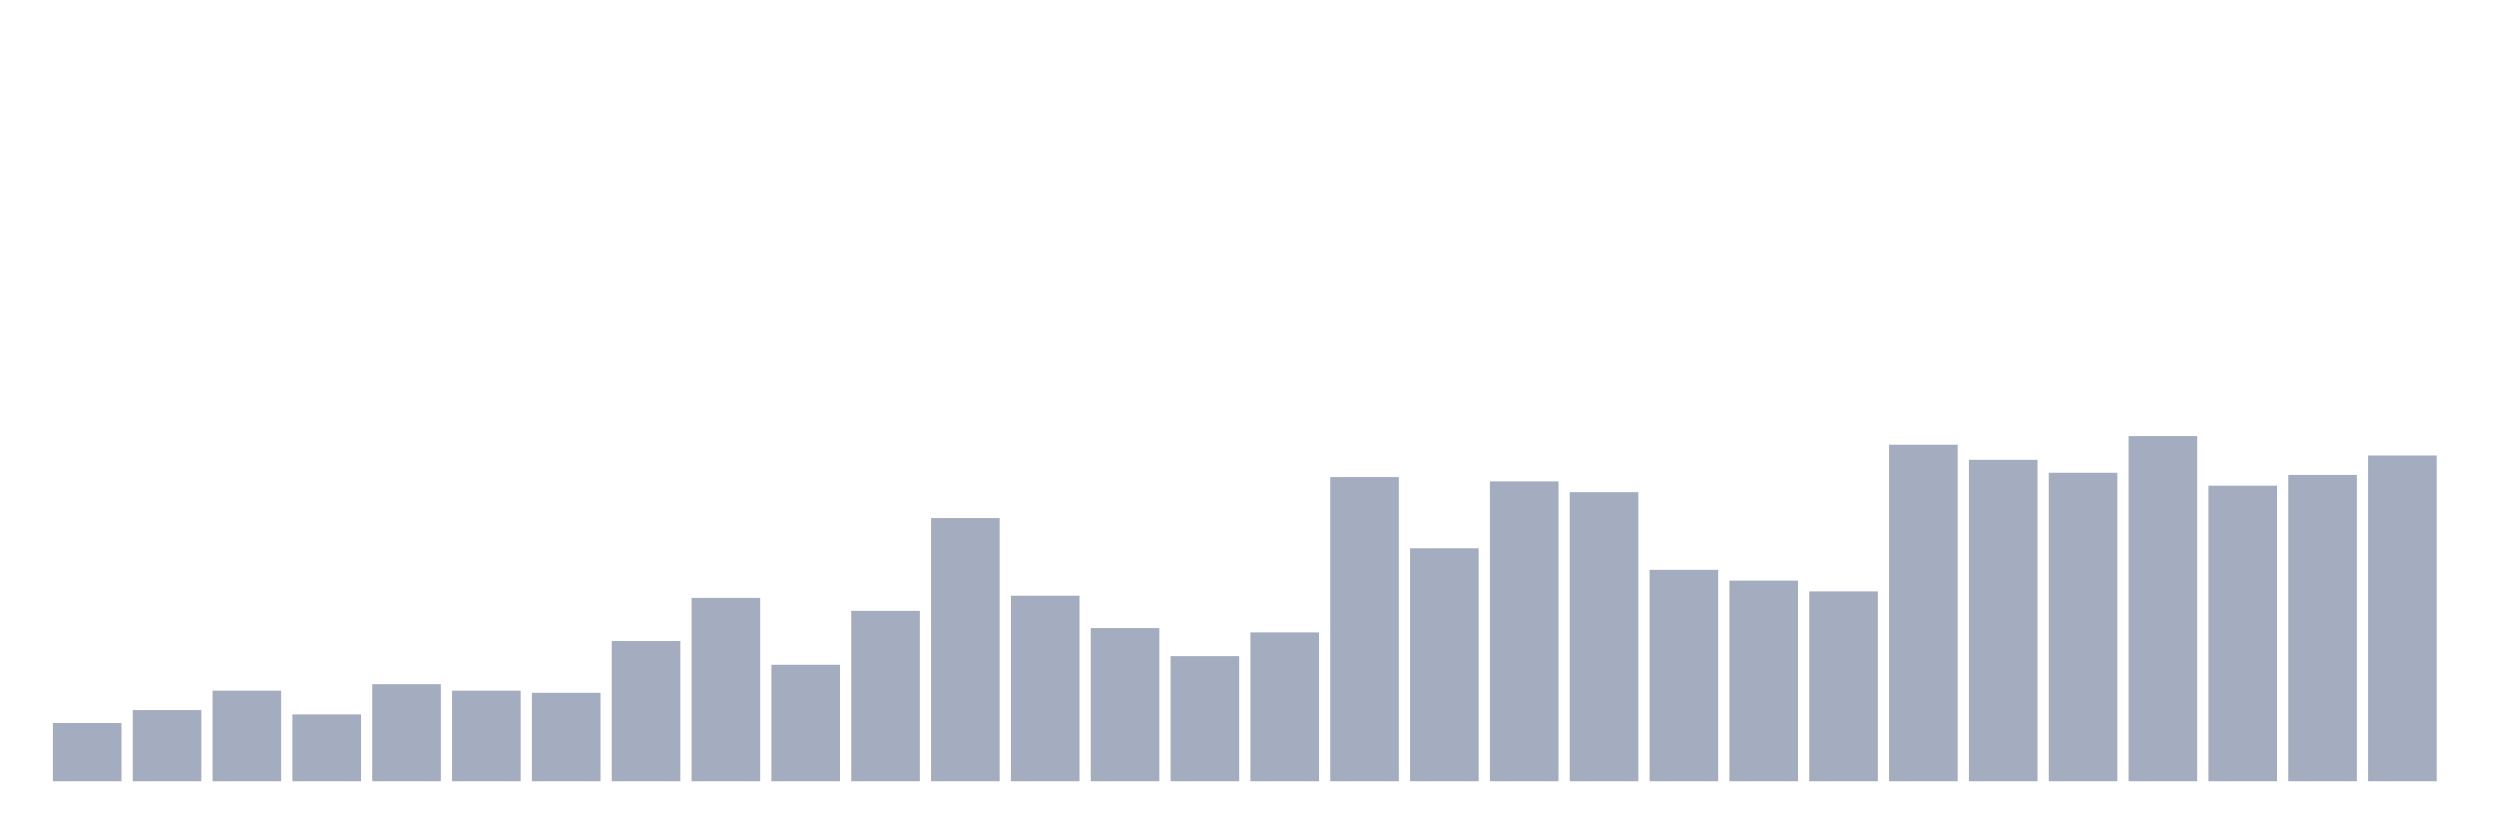 <svg xmlns="http://www.w3.org/2000/svg" viewBox="0 0 480 160"><g transform="translate(10,10)"><rect class="bar" x="0.153" width="13.175" y="128.817" height="11.183" fill="rgb(164,173,192)"></rect><rect class="bar" x="15.482" width="13.175" y="126.331" height="13.669" fill="rgb(164,173,192)"></rect><rect class="bar" x="30.81" width="13.175" y="122.604" height="17.396" fill="rgb(164,173,192)"></rect><rect class="bar" x="46.138" width="13.175" y="127.16" height="12.84" fill="rgb(164,173,192)"></rect><rect class="bar" x="61.466" width="13.175" y="121.361" height="18.639" fill="rgb(164,173,192)"></rect><rect class="bar" x="76.794" width="13.175" y="122.604" height="17.396" fill="rgb(164,173,192)"></rect><rect class="bar" x="92.123" width="13.175" y="123.018" height="16.982" fill="rgb(164,173,192)"></rect><rect class="bar" x="107.451" width="13.175" y="113.077" height="26.923" fill="rgb(164,173,192)"></rect><rect class="bar" x="122.779" width="13.175" y="104.793" height="35.207" fill="rgb(164,173,192)"></rect><rect class="bar" x="138.107" width="13.175" y="117.633" height="22.367" fill="rgb(164,173,192)"></rect><rect class="bar" x="153.436" width="13.175" y="107.278" height="32.722" fill="rgb(164,173,192)"></rect><rect class="bar" x="168.764" width="13.175" y="89.467" height="50.533" fill="rgb(164,173,192)"></rect><rect class="bar" x="184.092" width="13.175" y="104.379" height="35.621" fill="rgb(164,173,192)"></rect><rect class="bar" x="199.42" width="13.175" y="110.592" height="29.408" fill="rgb(164,173,192)"></rect><rect class="bar" x="214.748" width="13.175" y="115.976" height="24.024" fill="rgb(164,173,192)"></rect><rect class="bar" x="230.077" width="13.175" y="111.42" height="28.58" fill="rgb(164,173,192)"></rect><rect class="bar" x="245.405" width="13.175" y="81.598" height="58.402" fill="rgb(164,173,192)"></rect><rect class="bar" x="260.733" width="13.175" y="95.266" height="44.734" fill="rgb(164,173,192)"></rect><rect class="bar" x="276.061" width="13.175" y="82.426" height="57.574" fill="rgb(164,173,192)"></rect><rect class="bar" x="291.39" width="13.175" y="84.497" height="55.503" fill="rgb(164,173,192)"></rect><rect class="bar" x="306.718" width="13.175" y="99.408" height="40.592" fill="rgb(164,173,192)"></rect><rect class="bar" x="322.046" width="13.175" y="101.479" height="38.521" fill="rgb(164,173,192)"></rect><rect class="bar" x="337.374" width="13.175" y="103.55" height="36.45" fill="rgb(164,173,192)"></rect><rect class="bar" x="352.702" width="13.175" y="75.385" height="64.615" fill="rgb(164,173,192)"></rect><rect class="bar" x="368.031" width="13.175" y="78.284" height="61.716" fill="rgb(164,173,192)"></rect><rect class="bar" x="383.359" width="13.175" y="80.769" height="59.231" fill="rgb(164,173,192)"></rect><rect class="bar" x="398.687" width="13.175" y="73.728" height="66.272" fill="rgb(164,173,192)"></rect><rect class="bar" x="414.015" width="13.175" y="83.254" height="56.746" fill="rgb(164,173,192)"></rect><rect class="bar" x="429.344" width="13.175" y="81.183" height="58.817" fill="rgb(164,173,192)"></rect><rect class="bar" x="444.672" width="13.175" y="77.456" height="62.544" fill="rgb(164,173,192)"></rect></g></svg>